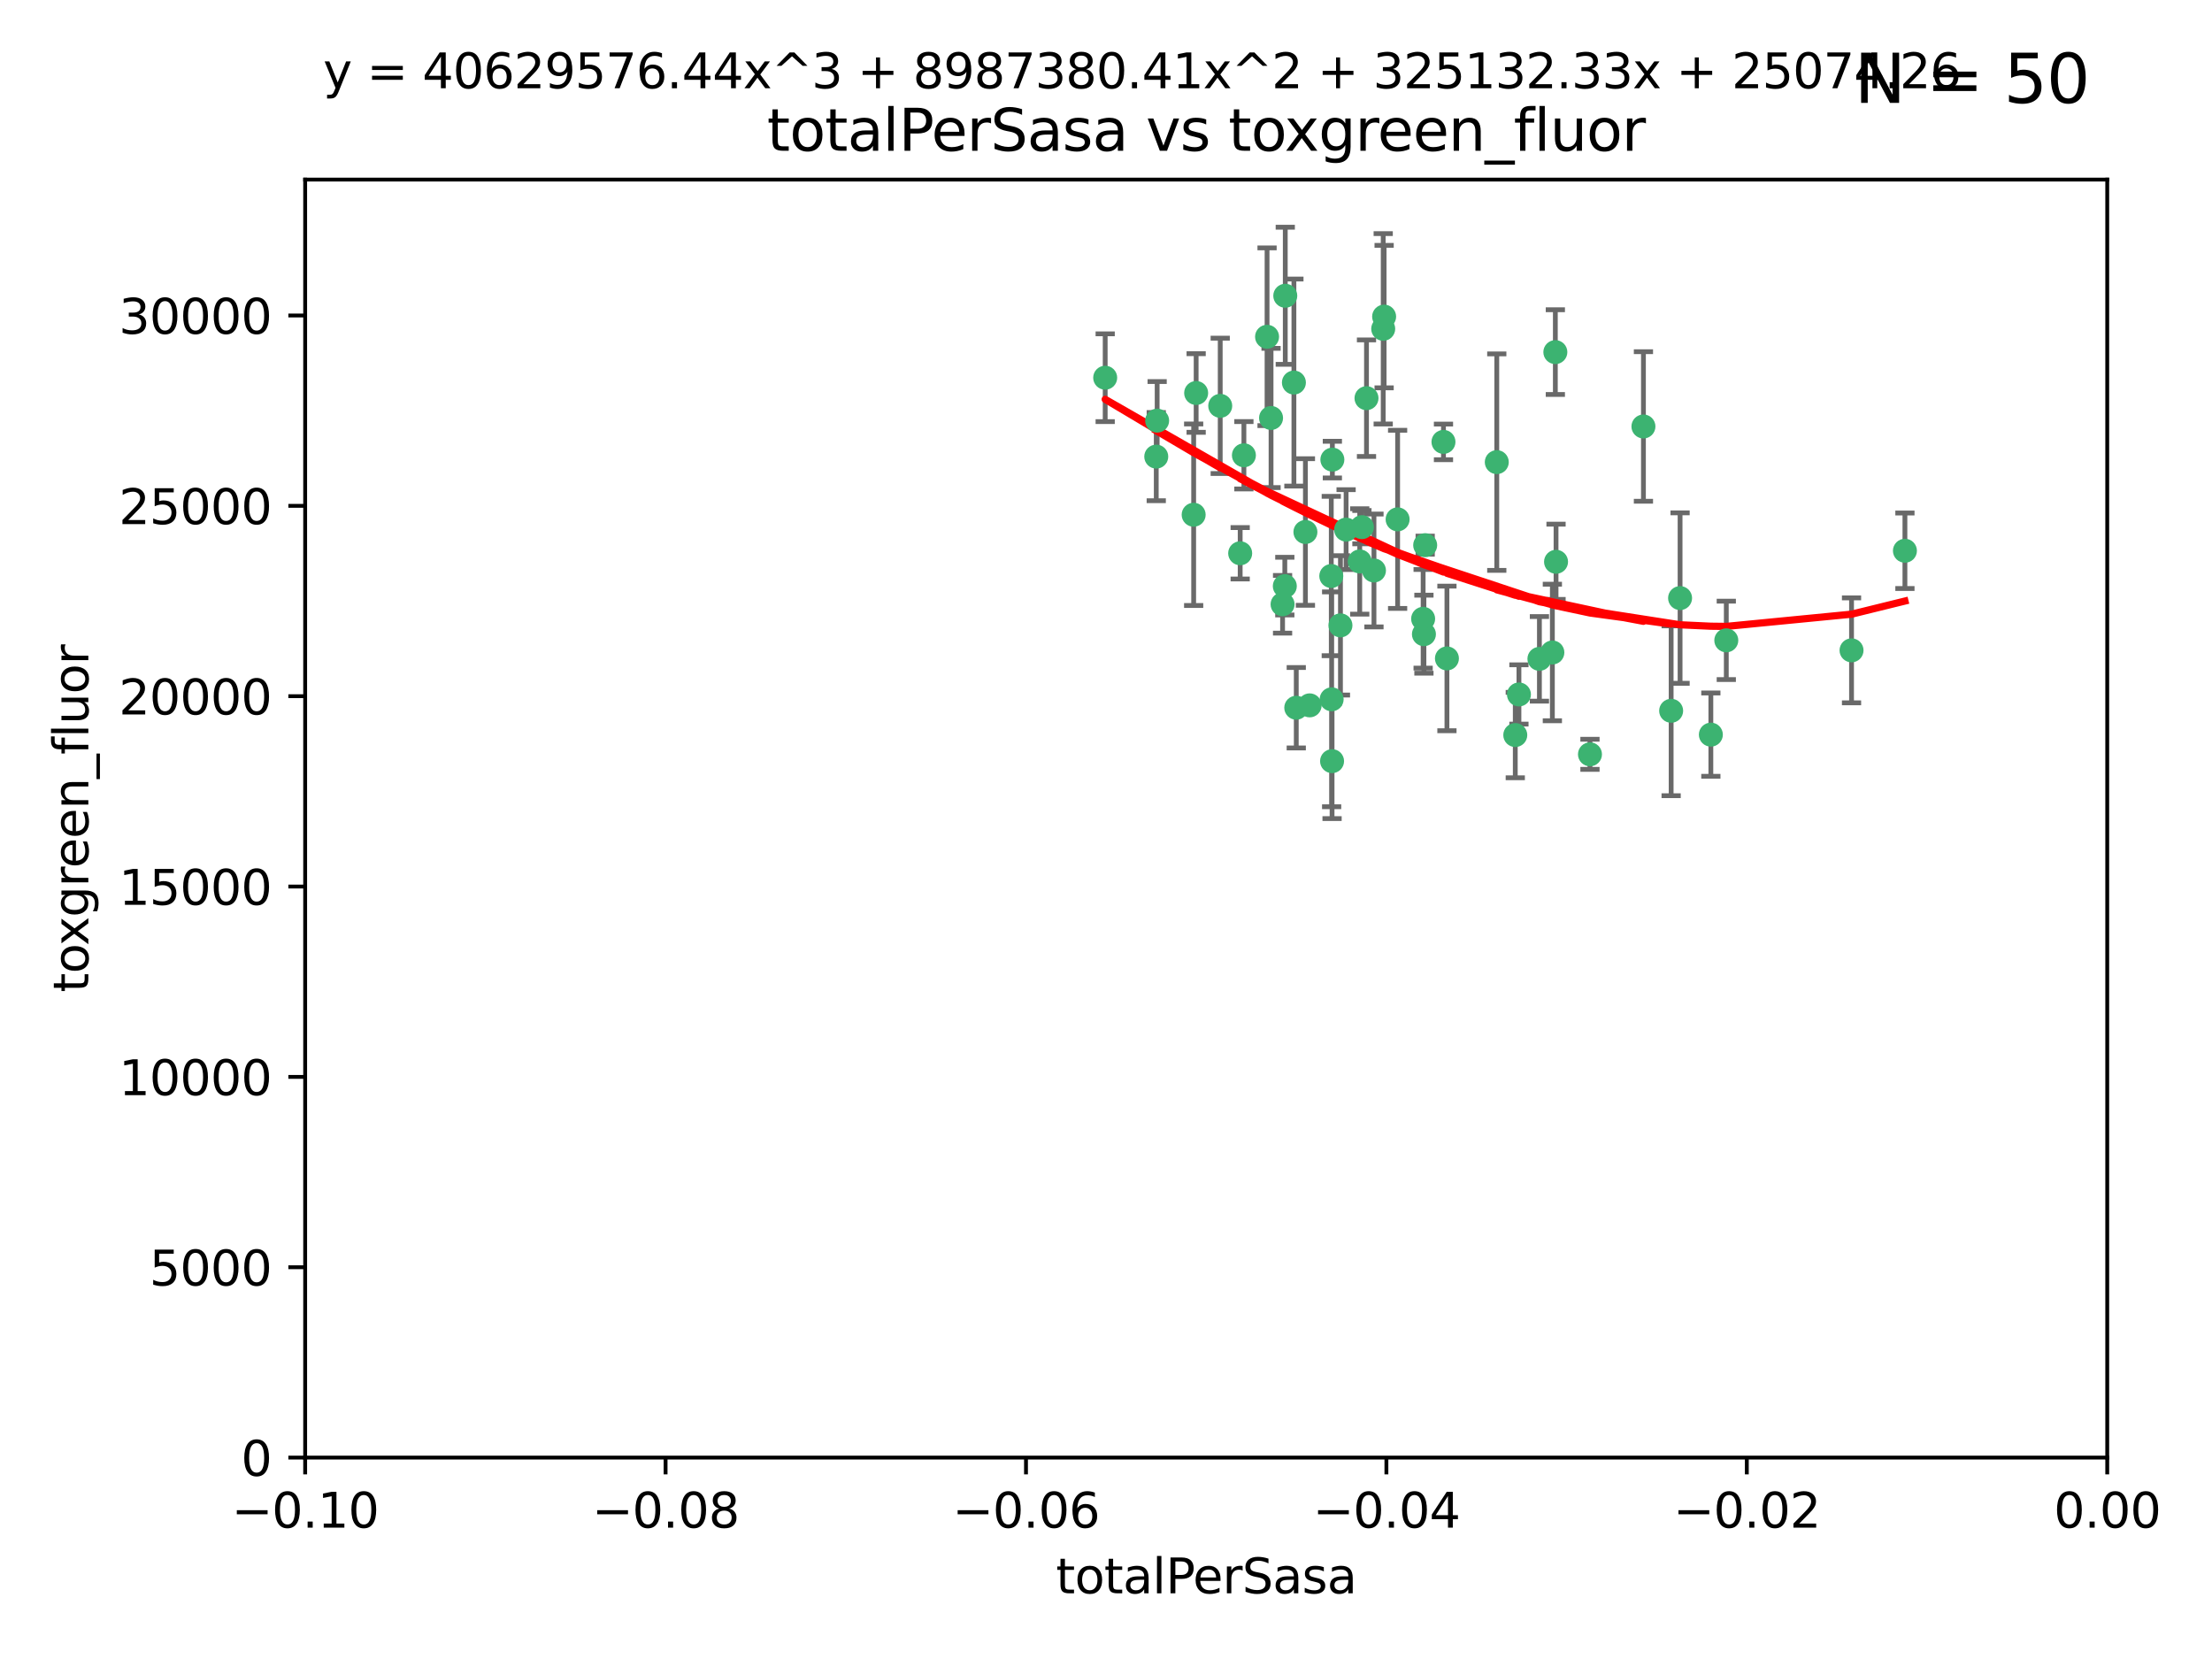 <?xml version="1.0" encoding="utf-8" standalone="no"?>
<!DOCTYPE svg PUBLIC "-//W3C//DTD SVG 1.1//EN"
  "http://www.w3.org/Graphics/SVG/1.1/DTD/svg11.dtd">
<svg xmlns:xlink="http://www.w3.org/1999/xlink" width="460.8pt" height="345.6pt" viewBox="0 0 460.8 345.6" xmlns="http://www.w3.org/2000/svg" version="1.1">
 <defs>
  <style type="text/css">*{stroke-linejoin: round; stroke-linecap: butt}</style>
 </defs>
 <g id="figure_1">
  <g id="patch_1">
   <path d="M 0 345.6 
L 460.8 345.6 
L 460.8 0 
L 0 0 
z
" style="fill: #ffffff"/>
  </g>
  <g id="axes_1">
   <g id="patch_2">
    <path d="M 63.571 303.64 
L 438.975 303.64 
L 438.975 37.411 
L 63.571 37.411 
z
" style="fill: #ffffff"/>
   </g>
   <g id="PathCollection_1">
    <defs>
     <path id="mf3c7cf126f" d="M 0 1.118 
C 0.297 1.118 0.581 1 0.791 0.791 
C 1 0.581 1.118 0.297 1.118 0 
C 1.118 -0.297 1 -0.581 0.791 -0.791 
C 0.581 -1 0.297 -1.118 0 -1.118 
C -0.297 -1.118 -0.581 -1 -0.791 -0.791 
C -1 -0.581 -1.118 -0.297 -1.118 0 
C -1.118 0.297 -1 0.581 -0.791 0.791 
C -0.581 1 -0.297 1.118 0 1.118 
z
" style="stroke: #3cb371"/>
    </defs>
    <g clip-path="url(#p88f173108d)">
     <use xlink:href="#mf3c7cf126f" x="240.869" y="95.12" style="fill: #3cb371; stroke: #3cb371"/>
     <use xlink:href="#mf3c7cf126f" x="248.661" y="107.23" style="fill: #3cb371; stroke: #3cb371"/>
     <use xlink:href="#mf3c7cf126f" x="241.055" y="87.626" style="fill: #3cb371; stroke: #3cb371"/>
     <use xlink:href="#mf3c7cf126f" x="254.195" y="84.546" style="fill: #3cb371; stroke: #3cb371"/>
     <use xlink:href="#mf3c7cf126f" x="230.231" y="78.686" style="fill: #3cb371; stroke: #3cb371"/>
     <use xlink:href="#mf3c7cf126f" x="267.746" y="61.614" style="fill: #3cb371; stroke: #3cb371"/>
     <use xlink:href="#mf3c7cf126f" x="277.33" y="119.997" style="fill: #3cb371; stroke: #3cb371"/>
     <use xlink:href="#mf3c7cf126f" x="283.714" y="109.814" style="fill: #3cb371; stroke: #3cb371"/>
     <use xlink:href="#mf3c7cf126f" x="279.241" y="130.275" style="fill: #3cb371; stroke: #3cb371"/>
     <use xlink:href="#mf3c7cf126f" x="263.952" y="70.152" style="fill: #3cb371; stroke: #3cb371"/>
     <use xlink:href="#mf3c7cf126f" x="296.465" y="128.909" style="fill: #3cb371; stroke: #3cb371"/>
     <use xlink:href="#mf3c7cf126f" x="277.405" y="145.68" style="fill: #3cb371; stroke: #3cb371"/>
     <use xlink:href="#mf3c7cf126f" x="283.258" y="116.959" style="fill: #3cb371; stroke: #3cb371"/>
     <use xlink:href="#mf3c7cf126f" x="269.545" y="79.693" style="fill: #3cb371; stroke: #3cb371"/>
     <use xlink:href="#mf3c7cf126f" x="272.826" y="146.939" style="fill: #3cb371; stroke: #3cb371"/>
     <use xlink:href="#mf3c7cf126f" x="291.149" y="108.191" style="fill: #3cb371; stroke: #3cb371"/>
     <use xlink:href="#mf3c7cf126f" x="300.702" y="92.054" style="fill: #3cb371; stroke: #3cb371"/>
     <use xlink:href="#mf3c7cf126f" x="280.418" y="110.328" style="fill: #3cb371; stroke: #3cb371"/>
     <use xlink:href="#mf3c7cf126f" x="288.148" y="68.498" style="fill: #3cb371; stroke: #3cb371"/>
     <use xlink:href="#mf3c7cf126f" x="258.351" y="115.259" style="fill: #3cb371; stroke: #3cb371"/>
     <use xlink:href="#mf3c7cf126f" x="296.891" y="113.569" style="fill: #3cb371; stroke: #3cb371"/>
     <use xlink:href="#mf3c7cf126f" x="267.184" y="125.886" style="fill: #3cb371; stroke: #3cb371"/>
     <use xlink:href="#mf3c7cf126f" x="270.035" y="147.433" style="fill: #3cb371; stroke: #3cb371"/>
     <use xlink:href="#mf3c7cf126f" x="259.128" y="94.844" style="fill: #3cb371; stroke: #3cb371"/>
     <use xlink:href="#mf3c7cf126f" x="277.556" y="95.747" style="fill: #3cb371; stroke: #3cb371"/>
     <use xlink:href="#mf3c7cf126f" x="264.783" y="87.071" style="fill: #3cb371; stroke: #3cb371"/>
     <use xlink:href="#mf3c7cf126f" x="249.18" y="81.868" style="fill: #3cb371; stroke: #3cb371"/>
     <use xlink:href="#mf3c7cf126f" x="277.493" y="158.563" style="fill: #3cb371; stroke: #3cb371"/>
     <use xlink:href="#mf3c7cf126f" x="271.942" y="110.825" style="fill: #3cb371; stroke: #3cb371"/>
     <use xlink:href="#mf3c7cf126f" x="267.65" y="122.1" style="fill: #3cb371; stroke: #3cb371"/>
     <use xlink:href="#mf3c7cf126f" x="296.63" y="132.112" style="fill: #3cb371; stroke: #3cb371"/>
     <use xlink:href="#mf3c7cf126f" x="315.66" y="153.125" style="fill: #3cb371; stroke: #3cb371"/>
     <use xlink:href="#mf3c7cf126f" x="301.422" y="137.163" style="fill: #3cb371; stroke: #3cb371"/>
     <use xlink:href="#mf3c7cf126f" x="324.151" y="117.03" style="fill: #3cb371; stroke: #3cb371"/>
     <use xlink:href="#mf3c7cf126f" x="288.338" y="65.954" style="fill: #3cb371; stroke: #3cb371"/>
     <use xlink:href="#mf3c7cf126f" x="284.666" y="82.947" style="fill: #3cb371; stroke: #3cb371"/>
     <use xlink:href="#mf3c7cf126f" x="316.423" y="144.666" style="fill: #3cb371; stroke: #3cb371"/>
     <use xlink:href="#mf3c7cf126f" x="286.223" y="118.841" style="fill: #3cb371; stroke: #3cb371"/>
     <use xlink:href="#mf3c7cf126f" x="320.689" y="137.252" style="fill: #3cb371; stroke: #3cb371"/>
     <use xlink:href="#mf3c7cf126f" x="342.358" y="88.842" style="fill: #3cb371; stroke: #3cb371"/>
     <use xlink:href="#mf3c7cf126f" x="311.807" y="96.269" style="fill: #3cb371; stroke: #3cb371"/>
     <use xlink:href="#mf3c7cf126f" x="324.007" y="73.353" style="fill: #3cb371; stroke: #3cb371"/>
     <use xlink:href="#mf3c7cf126f" x="331.219" y="157.137" style="fill: #3cb371; stroke: #3cb371"/>
     <use xlink:href="#mf3c7cf126f" x="348.13" y="148.071" style="fill: #3cb371; stroke: #3cb371"/>
     <use xlink:href="#mf3c7cf126f" x="323.386" y="135.924" style="fill: #3cb371; stroke: #3cb371"/>
     <use xlink:href="#mf3c7cf126f" x="349.991" y="124.593" style="fill: #3cb371; stroke: #3cb371"/>
     <use xlink:href="#mf3c7cf126f" x="356.402" y="153.038" style="fill: #3cb371; stroke: #3cb371"/>
     <use xlink:href="#mf3c7cf126f" x="359.619" y="133.397" style="fill: #3cb371; stroke: #3cb371"/>
     <use xlink:href="#mf3c7cf126f" x="385.708" y="135.479" style="fill: #3cb371; stroke: #3cb371"/>
     <use xlink:href="#mf3c7cf126f" x="396.83" y="114.733" style="fill: #3cb371; stroke: #3cb371"/>
    </g>
   </g>
   <g id="matplotlib.axis_1">
    <g id="xtick_1">
     <g id="line2d_1">
      <defs>
       <path id="md62a13b098" d="M 0 0 
L 0 3.5 
" style="stroke: #000000; stroke-width: 0.8"/>
      </defs>
      <g>
       <use xlink:href="#md62a13b098" x="63.571" y="303.64" style="stroke: #000000; stroke-width: 0.8"/>
      </g>
     </g>
     <g id="text_1">
      <!-- −0.10 -->
      <g transform="translate(48.249 318.238)scale(0.1 -0.1)">
       <defs>
        <path id="DejaVuSans-2212" d="M 678 2272 
L 4684 2272 
L 4684 1741 
L 678 1741 
L 678 2272 
z
" transform="scale(0.016)"/>
        <path id="DejaVuSans-30" d="M 2034 4250 
Q 1547 4250 1301 3770 
Q 1056 3291 1056 2328 
Q 1056 1369 1301 889 
Q 1547 409 2034 409 
Q 2525 409 2770 889 
Q 3016 1369 3016 2328 
Q 3016 3291 2770 3770 
Q 2525 4250 2034 4250 
z
M 2034 4750 
Q 2819 4750 3233 4129 
Q 3647 3509 3647 2328 
Q 3647 1150 3233 529 
Q 2819 -91 2034 -91 
Q 1250 -91 836 529 
Q 422 1150 422 2328 
Q 422 3509 836 4129 
Q 1250 4750 2034 4750 
z
" transform="scale(0.016)"/>
        <path id="DejaVuSans-2e" d="M 684 794 
L 1344 794 
L 1344 0 
L 684 0 
L 684 794 
z
" transform="scale(0.016)"/>
        <path id="DejaVuSans-31" d="M 794 531 
L 1825 531 
L 1825 4091 
L 703 3866 
L 703 4441 
L 1819 4666 
L 2450 4666 
L 2450 531 
L 3481 531 
L 3481 0 
L 794 0 
L 794 531 
z
" transform="scale(0.016)"/>
       </defs>
       <use xlink:href="#DejaVuSans-2212"/>
       <use xlink:href="#DejaVuSans-30" x="83.789"/>
       <use xlink:href="#DejaVuSans-2e" x="147.412"/>
       <use xlink:href="#DejaVuSans-31" x="179.199"/>
       <use xlink:href="#DejaVuSans-30" x="242.822"/>
      </g>
     </g>
    </g>
    <g id="xtick_2">
     <g id="line2d_2">
      <g>
       <use xlink:href="#md62a13b098" x="138.652" y="303.64" style="stroke: #000000; stroke-width: 0.8"/>
      </g>
     </g>
     <g id="text_2">
      <!-- −0.08 -->
      <g transform="translate(123.329 318.238)scale(0.1 -0.1)">
       <defs>
        <path id="DejaVuSans-38" d="M 2034 2216 
Q 1584 2216 1326 1975 
Q 1069 1734 1069 1313 
Q 1069 891 1326 650 
Q 1584 409 2034 409 
Q 2484 409 2743 651 
Q 3003 894 3003 1313 
Q 3003 1734 2745 1975 
Q 2488 2216 2034 2216 
z
M 1403 2484 
Q 997 2584 770 2862 
Q 544 3141 544 3541 
Q 544 4100 942 4425 
Q 1341 4750 2034 4750 
Q 2731 4750 3128 4425 
Q 3525 4100 3525 3541 
Q 3525 3141 3298 2862 
Q 3072 2584 2669 2484 
Q 3125 2378 3379 2068 
Q 3634 1759 3634 1313 
Q 3634 634 3220 271 
Q 2806 -91 2034 -91 
Q 1263 -91 848 271 
Q 434 634 434 1313 
Q 434 1759 690 2068 
Q 947 2378 1403 2484 
z
M 1172 3481 
Q 1172 3119 1398 2916 
Q 1625 2713 2034 2713 
Q 2441 2713 2670 2916 
Q 2900 3119 2900 3481 
Q 2900 3844 2670 4047 
Q 2441 4250 2034 4250 
Q 1625 4250 1398 4047 
Q 1172 3844 1172 3481 
z
" transform="scale(0.016)"/>
       </defs>
       <use xlink:href="#DejaVuSans-2212"/>
       <use xlink:href="#DejaVuSans-30" x="83.789"/>
       <use xlink:href="#DejaVuSans-2e" x="147.412"/>
       <use xlink:href="#DejaVuSans-30" x="179.199"/>
       <use xlink:href="#DejaVuSans-38" x="242.822"/>
      </g>
     </g>
    </g>
    <g id="xtick_3">
     <g id="line2d_3">
      <g>
       <use xlink:href="#md62a13b098" x="213.733" y="303.64" style="stroke: #000000; stroke-width: 0.8"/>
      </g>
     </g>
     <g id="text_3">
      <!-- −0.06 -->
      <g transform="translate(198.41 318.238)scale(0.1 -0.1)">
       <defs>
        <path id="DejaVuSans-36" d="M 2113 2584 
Q 1688 2584 1439 2293 
Q 1191 2003 1191 1497 
Q 1191 994 1439 701 
Q 1688 409 2113 409 
Q 2538 409 2786 701 
Q 3034 994 3034 1497 
Q 3034 2003 2786 2293 
Q 2538 2584 2113 2584 
z
M 3366 4563 
L 3366 3988 
Q 3128 4100 2886 4159 
Q 2644 4219 2406 4219 
Q 1781 4219 1451 3797 
Q 1122 3375 1075 2522 
Q 1259 2794 1537 2939 
Q 1816 3084 2150 3084 
Q 2853 3084 3261 2657 
Q 3669 2231 3669 1497 
Q 3669 778 3244 343 
Q 2819 -91 2113 -91 
Q 1303 -91 875 529 
Q 447 1150 447 2328 
Q 447 3434 972 4092 
Q 1497 4750 2381 4750 
Q 2619 4750 2861 4703 
Q 3103 4656 3366 4563 
z
" transform="scale(0.016)"/>
       </defs>
       <use xlink:href="#DejaVuSans-2212"/>
       <use xlink:href="#DejaVuSans-30" x="83.789"/>
       <use xlink:href="#DejaVuSans-2e" x="147.412"/>
       <use xlink:href="#DejaVuSans-30" x="179.199"/>
       <use xlink:href="#DejaVuSans-36" x="242.822"/>
      </g>
     </g>
    </g>
    <g id="xtick_4">
     <g id="line2d_4">
      <g>
       <use xlink:href="#md62a13b098" x="288.813" y="303.64" style="stroke: #000000; stroke-width: 0.8"/>
      </g>
     </g>
     <g id="text_4">
      <!-- −0.04 -->
      <g transform="translate(273.491 318.238)scale(0.1 -0.1)">
       <defs>
        <path id="DejaVuSans-34" d="M 2419 4116 
L 825 1625 
L 2419 1625 
L 2419 4116 
z
M 2253 4666 
L 3047 4666 
L 3047 1625 
L 3713 1625 
L 3713 1100 
L 3047 1100 
L 3047 0 
L 2419 0 
L 2419 1100 
L 313 1100 
L 313 1709 
L 2253 4666 
z
" transform="scale(0.016)"/>
       </defs>
       <use xlink:href="#DejaVuSans-2212"/>
       <use xlink:href="#DejaVuSans-30" x="83.789"/>
       <use xlink:href="#DejaVuSans-2e" x="147.412"/>
       <use xlink:href="#DejaVuSans-30" x="179.199"/>
       <use xlink:href="#DejaVuSans-34" x="242.822"/>
      </g>
     </g>
    </g>
    <g id="xtick_5">
     <g id="line2d_5">
      <g>
       <use xlink:href="#md62a13b098" x="363.894" y="303.64" style="stroke: #000000; stroke-width: 0.8"/>
      </g>
     </g>
     <g id="text_5">
      <!-- −0.02 -->
      <g transform="translate(348.572 318.238)scale(0.1 -0.1)">
       <defs>
        <path id="DejaVuSans-32" d="M 1228 531 
L 3431 531 
L 3431 0 
L 469 0 
L 469 531 
Q 828 903 1448 1529 
Q 2069 2156 2228 2338 
Q 2531 2678 2651 2914 
Q 2772 3150 2772 3378 
Q 2772 3750 2511 3984 
Q 2250 4219 1831 4219 
Q 1534 4219 1204 4116 
Q 875 4013 500 3803 
L 500 4441 
Q 881 4594 1212 4672 
Q 1544 4750 1819 4750 
Q 2544 4750 2975 4387 
Q 3406 4025 3406 3419 
Q 3406 3131 3298 2873 
Q 3191 2616 2906 2266 
Q 2828 2175 2409 1742 
Q 1991 1309 1228 531 
z
" transform="scale(0.016)"/>
       </defs>
       <use xlink:href="#DejaVuSans-2212"/>
       <use xlink:href="#DejaVuSans-30" x="83.789"/>
       <use xlink:href="#DejaVuSans-2e" x="147.412"/>
       <use xlink:href="#DejaVuSans-30" x="179.199"/>
       <use xlink:href="#DejaVuSans-32" x="242.822"/>
      </g>
     </g>
    </g>
    <g id="xtick_6">
     <g id="line2d_6">
      <g>
       <use xlink:href="#md62a13b098" x="438.975" y="303.64" style="stroke: #000000; stroke-width: 0.8"/>
      </g>
     </g>
     <g id="text_6">
      <!-- 0.00 -->
      <g transform="translate(427.842 318.238)scale(0.1 -0.1)">
       <use xlink:href="#DejaVuSans-30"/>
       <use xlink:href="#DejaVuSans-2e" x="63.623"/>
       <use xlink:href="#DejaVuSans-30" x="95.41"/>
       <use xlink:href="#DejaVuSans-30" x="159.033"/>
      </g>
     </g>
    </g>
    <g id="text_7">
     <!-- totalPerSasa -->
     <g transform="translate(219.968 331.917)scale(0.1 -0.1)">
      <defs>
       <path id="DejaVuSans-74" d="M 1172 4494 
L 1172 3500 
L 2356 3500 
L 2356 3053 
L 1172 3053 
L 1172 1153 
Q 1172 725 1289 603 
Q 1406 481 1766 481 
L 2356 481 
L 2356 0 
L 1766 0 
Q 1100 0 847 248 
Q 594 497 594 1153 
L 594 3053 
L 172 3053 
L 172 3500 
L 594 3500 
L 594 4494 
L 1172 4494 
z
" transform="scale(0.016)"/>
       <path id="DejaVuSans-6f" d="M 1959 3097 
Q 1497 3097 1228 2736 
Q 959 2375 959 1747 
Q 959 1119 1226 758 
Q 1494 397 1959 397 
Q 2419 397 2687 759 
Q 2956 1122 2956 1747 
Q 2956 2369 2687 2733 
Q 2419 3097 1959 3097 
z
M 1959 3584 
Q 2709 3584 3137 3096 
Q 3566 2609 3566 1747 
Q 3566 888 3137 398 
Q 2709 -91 1959 -91 
Q 1206 -91 779 398 
Q 353 888 353 1747 
Q 353 2609 779 3096 
Q 1206 3584 1959 3584 
z
" transform="scale(0.016)"/>
       <path id="DejaVuSans-61" d="M 2194 1759 
Q 1497 1759 1228 1600 
Q 959 1441 959 1056 
Q 959 750 1161 570 
Q 1363 391 1709 391 
Q 2188 391 2477 730 
Q 2766 1069 2766 1631 
L 2766 1759 
L 2194 1759 
z
M 3341 1997 
L 3341 0 
L 2766 0 
L 2766 531 
Q 2569 213 2275 61 
Q 1981 -91 1556 -91 
Q 1019 -91 701 211 
Q 384 513 384 1019 
Q 384 1609 779 1909 
Q 1175 2209 1959 2209 
L 2766 2209 
L 2766 2266 
Q 2766 2663 2505 2880 
Q 2244 3097 1772 3097 
Q 1472 3097 1187 3025 
Q 903 2953 641 2809 
L 641 3341 
Q 956 3463 1253 3523 
Q 1550 3584 1831 3584 
Q 2591 3584 2966 3190 
Q 3341 2797 3341 1997 
z
" transform="scale(0.016)"/>
       <path id="DejaVuSans-6c" d="M 603 4863 
L 1178 4863 
L 1178 0 
L 603 0 
L 603 4863 
z
" transform="scale(0.016)"/>
       <path id="DejaVuSans-50" d="M 1259 4147 
L 1259 2394 
L 2053 2394 
Q 2494 2394 2734 2622 
Q 2975 2850 2975 3272 
Q 2975 3691 2734 3919 
Q 2494 4147 2053 4147 
L 1259 4147 
z
M 628 4666 
L 2053 4666 
Q 2838 4666 3239 4311 
Q 3641 3956 3641 3272 
Q 3641 2581 3239 2228 
Q 2838 1875 2053 1875 
L 1259 1875 
L 1259 0 
L 628 0 
L 628 4666 
z
" transform="scale(0.016)"/>
       <path id="DejaVuSans-65" d="M 3597 1894 
L 3597 1613 
L 953 1613 
Q 991 1019 1311 708 
Q 1631 397 2203 397 
Q 2534 397 2845 478 
Q 3156 559 3463 722 
L 3463 178 
Q 3153 47 2828 -22 
Q 2503 -91 2169 -91 
Q 1331 -91 842 396 
Q 353 884 353 1716 
Q 353 2575 817 3079 
Q 1281 3584 2069 3584 
Q 2775 3584 3186 3129 
Q 3597 2675 3597 1894 
z
M 3022 2063 
Q 3016 2534 2758 2815 
Q 2500 3097 2075 3097 
Q 1594 3097 1305 2825 
Q 1016 2553 972 2059 
L 3022 2063 
z
" transform="scale(0.016)"/>
       <path id="DejaVuSans-72" d="M 2631 2963 
Q 2534 3019 2420 3045 
Q 2306 3072 2169 3072 
Q 1681 3072 1420 2755 
Q 1159 2438 1159 1844 
L 1159 0 
L 581 0 
L 581 3500 
L 1159 3500 
L 1159 2956 
Q 1341 3275 1631 3429 
Q 1922 3584 2338 3584 
Q 2397 3584 2469 3576 
Q 2541 3569 2628 3553 
L 2631 2963 
z
" transform="scale(0.016)"/>
       <path id="DejaVuSans-53" d="M 3425 4513 
L 3425 3897 
Q 3066 4069 2747 4153 
Q 2428 4238 2131 4238 
Q 1616 4238 1336 4038 
Q 1056 3838 1056 3469 
Q 1056 3159 1242 3001 
Q 1428 2844 1947 2747 
L 2328 2669 
Q 3034 2534 3370 2195 
Q 3706 1856 3706 1288 
Q 3706 609 3251 259 
Q 2797 -91 1919 -91 
Q 1588 -91 1214 -16 
Q 841 59 441 206 
L 441 856 
Q 825 641 1194 531 
Q 1563 422 1919 422 
Q 2459 422 2753 634 
Q 3047 847 3047 1241 
Q 3047 1584 2836 1778 
Q 2625 1972 2144 2069 
L 1759 2144 
Q 1053 2284 737 2584 
Q 422 2884 422 3419 
Q 422 4038 858 4394 
Q 1294 4750 2059 4750 
Q 2388 4750 2728 4690 
Q 3069 4631 3425 4513 
z
" transform="scale(0.016)"/>
       <path id="DejaVuSans-73" d="M 2834 3397 
L 2834 2853 
Q 2591 2978 2328 3040 
Q 2066 3103 1784 3103 
Q 1356 3103 1142 2972 
Q 928 2841 928 2578 
Q 928 2378 1081 2264 
Q 1234 2150 1697 2047 
L 1894 2003 
Q 2506 1872 2764 1633 
Q 3022 1394 3022 966 
Q 3022 478 2636 193 
Q 2250 -91 1575 -91 
Q 1294 -91 989 -36 
Q 684 19 347 128 
L 347 722 
Q 666 556 975 473 
Q 1284 391 1588 391 
Q 1994 391 2212 530 
Q 2431 669 2431 922 
Q 2431 1156 2273 1281 
Q 2116 1406 1581 1522 
L 1381 1569 
Q 847 1681 609 1914 
Q 372 2147 372 2553 
Q 372 3047 722 3315 
Q 1072 3584 1716 3584 
Q 2034 3584 2315 3537 
Q 2597 3491 2834 3397 
z
" transform="scale(0.016)"/>
      </defs>
      <use xlink:href="#DejaVuSans-74"/>
      <use xlink:href="#DejaVuSans-6f" x="39.209"/>
      <use xlink:href="#DejaVuSans-74" x="100.391"/>
      <use xlink:href="#DejaVuSans-61" x="139.6"/>
      <use xlink:href="#DejaVuSans-6c" x="200.879"/>
      <use xlink:href="#DejaVuSans-50" x="228.662"/>
      <use xlink:href="#DejaVuSans-65" x="285.34"/>
      <use xlink:href="#DejaVuSans-72" x="346.863"/>
      <use xlink:href="#DejaVuSans-53" x="387.977"/>
      <use xlink:href="#DejaVuSans-61" x="451.453"/>
      <use xlink:href="#DejaVuSans-73" x="512.732"/>
      <use xlink:href="#DejaVuSans-61" x="564.832"/>
     </g>
    </g>
   </g>
   <g id="matplotlib.axis_2">
    <g id="ytick_1">
     <g id="line2d_7">
      <defs>
       <path id="m193a8f0978" d="M 0 0 
L -3.5 0 
" style="stroke: #000000; stroke-width: 0.8"/>
      </defs>
      <g>
       <use xlink:href="#m193a8f0978" x="63.571" y="303.64" style="stroke: #000000; stroke-width: 0.8"/>
      </g>
     </g>
     <g id="text_8">
      <!-- 0 -->
      <g transform="translate(50.209 307.439)scale(0.1 -0.1)">
       <use xlink:href="#DejaVuSans-30"/>
      </g>
     </g>
    </g>
    <g id="ytick_2">
     <g id="line2d_8">
      <g>
       <use xlink:href="#m193a8f0978" x="63.571" y="263.988" style="stroke: #000000; stroke-width: 0.8"/>
      </g>
     </g>
     <g id="text_9">
      <!-- 5000 -->
      <g transform="translate(31.121 267.787)scale(0.1 -0.1)">
       <defs>
        <path id="DejaVuSans-35" d="M 691 4666 
L 3169 4666 
L 3169 4134 
L 1269 4134 
L 1269 2991 
Q 1406 3038 1543 3061 
Q 1681 3084 1819 3084 
Q 2600 3084 3056 2656 
Q 3513 2228 3513 1497 
Q 3513 744 3044 326 
Q 2575 -91 1722 -91 
Q 1428 -91 1123 -41 
Q 819 9 494 109 
L 494 744 
Q 775 591 1075 516 
Q 1375 441 1709 441 
Q 2250 441 2565 725 
Q 2881 1009 2881 1497 
Q 2881 1984 2565 2268 
Q 2250 2553 1709 2553 
Q 1456 2553 1204 2497 
Q 953 2441 691 2322 
L 691 4666 
z
" transform="scale(0.016)"/>
       </defs>
       <use xlink:href="#DejaVuSans-35"/>
       <use xlink:href="#DejaVuSans-30" x="63.623"/>
       <use xlink:href="#DejaVuSans-30" x="127.246"/>
       <use xlink:href="#DejaVuSans-30" x="190.869"/>
      </g>
     </g>
    </g>
    <g id="ytick_3">
     <g id="line2d_9">
      <g>
       <use xlink:href="#m193a8f0978" x="63.571" y="224.336" style="stroke: #000000; stroke-width: 0.8"/>
      </g>
     </g>
     <g id="text_10">
      <!-- 10000 -->
      <g transform="translate(24.759 228.135)scale(0.1 -0.1)">
       <use xlink:href="#DejaVuSans-31"/>
       <use xlink:href="#DejaVuSans-30" x="63.623"/>
       <use xlink:href="#DejaVuSans-30" x="127.246"/>
       <use xlink:href="#DejaVuSans-30" x="190.869"/>
       <use xlink:href="#DejaVuSans-30" x="254.492"/>
      </g>
     </g>
    </g>
    <g id="ytick_4">
     <g id="line2d_10">
      <g>
       <use xlink:href="#m193a8f0978" x="63.571" y="184.684" style="stroke: #000000; stroke-width: 0.8"/>
      </g>
     </g>
     <g id="text_11">
      <!-- 15000 -->
      <g transform="translate(24.759 188.483)scale(0.1 -0.1)">
       <use xlink:href="#DejaVuSans-31"/>
       <use xlink:href="#DejaVuSans-35" x="63.623"/>
       <use xlink:href="#DejaVuSans-30" x="127.246"/>
       <use xlink:href="#DejaVuSans-30" x="190.869"/>
       <use xlink:href="#DejaVuSans-30" x="254.492"/>
      </g>
     </g>
    </g>
    <g id="ytick_5">
     <g id="line2d_11">
      <g>
       <use xlink:href="#m193a8f0978" x="63.571" y="145.031" style="stroke: #000000; stroke-width: 0.8"/>
      </g>
     </g>
     <g id="text_12">
      <!-- 20000 -->
      <g transform="translate(24.759 148.831)scale(0.1 -0.1)">
       <use xlink:href="#DejaVuSans-32"/>
       <use xlink:href="#DejaVuSans-30" x="63.623"/>
       <use xlink:href="#DejaVuSans-30" x="127.246"/>
       <use xlink:href="#DejaVuSans-30" x="190.869"/>
       <use xlink:href="#DejaVuSans-30" x="254.492"/>
      </g>
     </g>
    </g>
    <g id="ytick_6">
     <g id="line2d_12">
      <g>
       <use xlink:href="#m193a8f0978" x="63.571" y="105.379" style="stroke: #000000; stroke-width: 0.8"/>
      </g>
     </g>
     <g id="text_13">
      <!-- 25000 -->
      <g transform="translate(24.759 109.178)scale(0.1 -0.1)">
       <use xlink:href="#DejaVuSans-32"/>
       <use xlink:href="#DejaVuSans-35" x="63.623"/>
       <use xlink:href="#DejaVuSans-30" x="127.246"/>
       <use xlink:href="#DejaVuSans-30" x="190.869"/>
       <use xlink:href="#DejaVuSans-30" x="254.492"/>
      </g>
     </g>
    </g>
    <g id="ytick_7">
     <g id="line2d_13">
      <g>
       <use xlink:href="#m193a8f0978" x="63.571" y="65.727" style="stroke: #000000; stroke-width: 0.8"/>
      </g>
     </g>
     <g id="text_14">
      <!-- 30000 -->
      <g transform="translate(24.759 69.526)scale(0.1 -0.1)">
       <defs>
        <path id="DejaVuSans-33" d="M 2597 2516 
Q 3050 2419 3304 2112 
Q 3559 1806 3559 1356 
Q 3559 666 3084 287 
Q 2609 -91 1734 -91 
Q 1441 -91 1130 -33 
Q 819 25 488 141 
L 488 750 
Q 750 597 1062 519 
Q 1375 441 1716 441 
Q 2309 441 2620 675 
Q 2931 909 2931 1356 
Q 2931 1769 2642 2001 
Q 2353 2234 1838 2234 
L 1294 2234 
L 1294 2753 
L 1863 2753 
Q 2328 2753 2575 2939 
Q 2822 3125 2822 3475 
Q 2822 3834 2567 4026 
Q 2313 4219 1838 4219 
Q 1578 4219 1281 4162 
Q 984 4106 628 3988 
L 628 4550 
Q 988 4650 1302 4700 
Q 1616 4750 1894 4750 
Q 2613 4750 3031 4423 
Q 3450 4097 3450 3541 
Q 3450 3153 3228 2886 
Q 3006 2619 2597 2516 
z
" transform="scale(0.016)"/>
       </defs>
       <use xlink:href="#DejaVuSans-33"/>
       <use xlink:href="#DejaVuSans-30" x="63.623"/>
       <use xlink:href="#DejaVuSans-30" x="127.246"/>
       <use xlink:href="#DejaVuSans-30" x="190.869"/>
       <use xlink:href="#DejaVuSans-30" x="254.492"/>
      </g>
     </g>
    </g>
    <g id="text_15">
     <!-- toxgreen_fluor -->
     <g transform="translate(18.401 206.72)rotate(-90)scale(0.1 -0.1)">
      <defs>
       <path id="DejaVuSans-78" d="M 3513 3500 
L 2247 1797 
L 3578 0 
L 2900 0 
L 1881 1375 
L 863 0 
L 184 0 
L 1544 1831 
L 300 3500 
L 978 3500 
L 1906 2253 
L 2834 3500 
L 3513 3500 
z
" transform="scale(0.016)"/>
       <path id="DejaVuSans-67" d="M 2906 1791 
Q 2906 2416 2648 2759 
Q 2391 3103 1925 3103 
Q 1463 3103 1205 2759 
Q 947 2416 947 1791 
Q 947 1169 1205 825 
Q 1463 481 1925 481 
Q 2391 481 2648 825 
Q 2906 1169 2906 1791 
z
M 3481 434 
Q 3481 -459 3084 -895 
Q 2688 -1331 1869 -1331 
Q 1566 -1331 1297 -1286 
Q 1028 -1241 775 -1147 
L 775 -588 
Q 1028 -725 1275 -790 
Q 1522 -856 1778 -856 
Q 2344 -856 2625 -561 
Q 2906 -266 2906 331 
L 2906 616 
Q 2728 306 2450 153 
Q 2172 0 1784 0 
Q 1141 0 747 490 
Q 353 981 353 1791 
Q 353 2603 747 3093 
Q 1141 3584 1784 3584 
Q 2172 3584 2450 3431 
Q 2728 3278 2906 2969 
L 2906 3500 
L 3481 3500 
L 3481 434 
z
" transform="scale(0.016)"/>
       <path id="DejaVuSans-6e" d="M 3513 2113 
L 3513 0 
L 2938 0 
L 2938 2094 
Q 2938 2591 2744 2837 
Q 2550 3084 2163 3084 
Q 1697 3084 1428 2787 
Q 1159 2491 1159 1978 
L 1159 0 
L 581 0 
L 581 3500 
L 1159 3500 
L 1159 2956 
Q 1366 3272 1645 3428 
Q 1925 3584 2291 3584 
Q 2894 3584 3203 3211 
Q 3513 2838 3513 2113 
z
" transform="scale(0.016)"/>
       <path id="DejaVuSans-5f" d="M 3263 -1063 
L 3263 -1509 
L -63 -1509 
L -63 -1063 
L 3263 -1063 
z
" transform="scale(0.016)"/>
       <path id="DejaVuSans-66" d="M 2375 4863 
L 2375 4384 
L 1825 4384 
Q 1516 4384 1395 4259 
Q 1275 4134 1275 3809 
L 1275 3500 
L 2222 3500 
L 2222 3053 
L 1275 3053 
L 1275 0 
L 697 0 
L 697 3053 
L 147 3053 
L 147 3500 
L 697 3500 
L 697 3744 
Q 697 4328 969 4595 
Q 1241 4863 1831 4863 
L 2375 4863 
z
" transform="scale(0.016)"/>
       <path id="DejaVuSans-75" d="M 544 1381 
L 544 3500 
L 1119 3500 
L 1119 1403 
Q 1119 906 1312 657 
Q 1506 409 1894 409 
Q 2359 409 2629 706 
Q 2900 1003 2900 1516 
L 2900 3500 
L 3475 3500 
L 3475 0 
L 2900 0 
L 2900 538 
Q 2691 219 2414 64 
Q 2138 -91 1772 -91 
Q 1169 -91 856 284 
Q 544 659 544 1381 
z
M 1991 3584 
L 1991 3584 
z
" transform="scale(0.016)"/>
      </defs>
      <use xlink:href="#DejaVuSans-74"/>
      <use xlink:href="#DejaVuSans-6f" x="39.209"/>
      <use xlink:href="#DejaVuSans-78" x="97.266"/>
      <use xlink:href="#DejaVuSans-67" x="156.445"/>
      <use xlink:href="#DejaVuSans-72" x="219.922"/>
      <use xlink:href="#DejaVuSans-65" x="258.785"/>
      <use xlink:href="#DejaVuSans-65" x="320.309"/>
      <use xlink:href="#DejaVuSans-6e" x="381.832"/>
      <use xlink:href="#DejaVuSans-5f" x="445.211"/>
      <use xlink:href="#DejaVuSans-66" x="495.211"/>
      <use xlink:href="#DejaVuSans-6c" x="530.416"/>
      <use xlink:href="#DejaVuSans-75" x="558.199"/>
      <use xlink:href="#DejaVuSans-6f" x="621.578"/>
      <use xlink:href="#DejaVuSans-72" x="682.76"/>
     </g>
    </g>
   </g>
   <g id="LineCollection_1">
    <path d="M 240.869 104.304 
L 240.869 85.936 
" clip-path="url(#p88f173108d)" style="fill: none; stroke: #696969"/>
    <path d="M 248.661 126.137 
L 248.661 88.323 
" clip-path="url(#p88f173108d)" style="fill: none; stroke: #696969"/>
    <path d="M 241.055 95.764 
L 241.055 79.489 
" clip-path="url(#p88f173108d)" style="fill: none; stroke: #696969"/>
    <path d="M 254.195 98.644 
L 254.195 70.448 
" clip-path="url(#p88f173108d)" style="fill: none; stroke: #696969"/>
    <path d="M 230.231 87.827 
L 230.231 69.545 
" clip-path="url(#p88f173108d)" style="fill: none; stroke: #696969"/>
    <path d="M 267.746 75.896 
L 267.746 47.331 
" clip-path="url(#p88f173108d)" style="fill: none; stroke: #696969"/>
    <path d="M 277.33 136.594 
L 277.33 103.4 
" clip-path="url(#p88f173108d)" style="fill: none; stroke: #696969"/>
    <path d="M 283.714 113.284 
L 283.714 106.343 
" clip-path="url(#p88f173108d)" style="fill: none; stroke: #696969"/>
    <path d="M 279.241 144.789 
L 279.241 115.76 
" clip-path="url(#p88f173108d)" style="fill: none; stroke: #696969"/>
    <path d="M 263.952 88.667 
L 263.952 51.638 
" clip-path="url(#p88f173108d)" style="fill: none; stroke: #696969"/>
    <path d="M 296.465 139.184 
L 296.465 118.634 
" clip-path="url(#p88f173108d)" style="fill: none; stroke: #696969"/>
    <path d="M 277.405 168.055 
L 277.405 123.306 
" clip-path="url(#p88f173108d)" style="fill: none; stroke: #696969"/>
    <path d="M 283.258 127.938 
L 283.258 105.98 
" clip-path="url(#p88f173108d)" style="fill: none; stroke: #696969"/>
    <path d="M 269.545 101.259 
L 269.545 58.126 
" clip-path="url(#p88f173108d)" style="fill: none; stroke: #696969"/>
    <path d="M 272.826 147.532 
L 272.826 146.345 
" clip-path="url(#p88f173108d)" style="fill: none; stroke: #696969"/>
    <path d="M 291.149 126.744 
L 291.149 89.638 
" clip-path="url(#p88f173108d)" style="fill: none; stroke: #696969"/>
    <path d="M 300.702 95.764 
L 300.702 88.343 
" clip-path="url(#p88f173108d)" style="fill: none; stroke: #696969"/>
    <path d="M 280.418 118.648 
L 280.418 102.009 
" clip-path="url(#p88f173108d)" style="fill: none; stroke: #696969"/>
    <path d="M 288.148 88.327 
L 288.148 48.67 
" clip-path="url(#p88f173108d)" style="fill: none; stroke: #696969"/>
    <path d="M 258.351 120.615 
L 258.351 109.904 
" clip-path="url(#p88f173108d)" style="fill: none; stroke: #696969"/>
    <path d="M 296.891 115.454 
L 296.891 111.684 
" clip-path="url(#p88f173108d)" style="fill: none; stroke: #696969"/>
    <path d="M 267.184 131.895 
L 267.184 119.876 
" clip-path="url(#p88f173108d)" style="fill: none; stroke: #696969"/>
    <path d="M 270.035 155.811 
L 270.035 139.055 
" clip-path="url(#p88f173108d)" style="fill: none; stroke: #696969"/>
    <path d="M 259.128 101.864 
L 259.128 87.824 
" clip-path="url(#p88f173108d)" style="fill: none; stroke: #696969"/>
    <path d="M 277.556 99.567 
L 277.556 91.927 
" clip-path="url(#p88f173108d)" style="fill: none; stroke: #696969"/>
    <path d="M 264.783 101.573 
L 264.783 72.568 
" clip-path="url(#p88f173108d)" style="fill: none; stroke: #696969"/>
    <path d="M 249.18 90.058 
L 249.18 73.677 
" clip-path="url(#p88f173108d)" style="fill: none; stroke: #696969"/>
    <path d="M 277.493 170.53 
L 277.493 146.597 
" clip-path="url(#p88f173108d)" style="fill: none; stroke: #696969"/>
    <path d="M 271.942 126.093 
L 271.942 95.557 
" clip-path="url(#p88f173108d)" style="fill: none; stroke: #696969"/>
    <path d="M 267.65 128.11 
L 267.65 116.09 
" clip-path="url(#p88f173108d)" style="fill: none; stroke: #696969"/>
    <path d="M 296.63 140.239 
L 296.63 123.985 
" clip-path="url(#p88f173108d)" style="fill: none; stroke: #696969"/>
    <path d="M 315.66 162.021 
L 315.66 144.23 
" clip-path="url(#p88f173108d)" style="fill: none; stroke: #696969"/>
    <path d="M 301.422 152.223 
L 301.422 122.103 
" clip-path="url(#p88f173108d)" style="fill: none; stroke: #696969"/>
    <path d="M 324.151 124.867 
L 324.151 109.193 
" clip-path="url(#p88f173108d)" style="fill: none; stroke: #696969"/>
    <path d="M 288.338 80.795 
L 288.338 51.112 
" clip-path="url(#p88f173108d)" style="fill: none; stroke: #696969"/>
    <path d="M 284.666 95.088 
L 284.666 70.806 
" clip-path="url(#p88f173108d)" style="fill: none; stroke: #696969"/>
    <path d="M 316.423 150.84 
L 316.423 138.491 
" clip-path="url(#p88f173108d)" style="fill: none; stroke: #696969"/>
    <path d="M 286.223 130.595 
L 286.223 107.086 
" clip-path="url(#p88f173108d)" style="fill: none; stroke: #696969"/>
    <path d="M 320.689 146.061 
L 320.689 128.442 
" clip-path="url(#p88f173108d)" style="fill: none; stroke: #696969"/>
    <path d="M 342.358 104.418 
L 342.358 73.266 
" clip-path="url(#p88f173108d)" style="fill: none; stroke: #696969"/>
    <path d="M 311.807 118.817 
L 311.807 73.721 
" clip-path="url(#p88f173108d)" style="fill: none; stroke: #696969"/>
    <path d="M 324.007 82.18 
L 324.007 64.525 
" clip-path="url(#p88f173108d)" style="fill: none; stroke: #696969"/>
    <path d="M 331.219 160.272 
L 331.219 154.002 
" clip-path="url(#p88f173108d)" style="fill: none; stroke: #696969"/>
    <path d="M 348.13 165.76 
L 348.13 130.382 
" clip-path="url(#p88f173108d)" style="fill: none; stroke: #696969"/>
    <path d="M 323.386 150.147 
L 323.386 121.701 
" clip-path="url(#p88f173108d)" style="fill: none; stroke: #696969"/>
    <path d="M 349.991 142.345 
L 349.991 106.841 
" clip-path="url(#p88f173108d)" style="fill: none; stroke: #696969"/>
    <path d="M 356.402 161.718 
L 356.402 144.358 
" clip-path="url(#p88f173108d)" style="fill: none; stroke: #696969"/>
    <path d="M 359.619 141.56 
L 359.619 125.234 
" clip-path="url(#p88f173108d)" style="fill: none; stroke: #696969"/>
    <path d="M 385.708 146.41 
L 385.708 124.549 
" clip-path="url(#p88f173108d)" style="fill: none; stroke: #696969"/>
    <path d="M 396.83 122.598 
L 396.83 106.869 
" clip-path="url(#p88f173108d)" style="fill: none; stroke: #696969"/>
   </g>
   <g id="line2d_14">
    <defs>
     <path id="md424df6c40" d="M 2 0 
L -2 -0 
" style="stroke: #696969"/>
    </defs>
    <g clip-path="url(#p88f173108d)">
     <use xlink:href="#md424df6c40" x="240.869" y="104.304" style="fill: #696969; stroke: #696969"/>
     <use xlink:href="#md424df6c40" x="248.661" y="126.137" style="fill: #696969; stroke: #696969"/>
     <use xlink:href="#md424df6c40" x="241.055" y="95.764" style="fill: #696969; stroke: #696969"/>
     <use xlink:href="#md424df6c40" x="254.195" y="98.644" style="fill: #696969; stroke: #696969"/>
     <use xlink:href="#md424df6c40" x="230.231" y="87.827" style="fill: #696969; stroke: #696969"/>
     <use xlink:href="#md424df6c40" x="267.746" y="75.896" style="fill: #696969; stroke: #696969"/>
     <use xlink:href="#md424df6c40" x="277.33" y="136.594" style="fill: #696969; stroke: #696969"/>
     <use xlink:href="#md424df6c40" x="283.714" y="113.284" style="fill: #696969; stroke: #696969"/>
     <use xlink:href="#md424df6c40" x="279.241" y="144.789" style="fill: #696969; stroke: #696969"/>
     <use xlink:href="#md424df6c40" x="263.952" y="88.667" style="fill: #696969; stroke: #696969"/>
     <use xlink:href="#md424df6c40" x="296.465" y="139.184" style="fill: #696969; stroke: #696969"/>
     <use xlink:href="#md424df6c40" x="277.405" y="168.055" style="fill: #696969; stroke: #696969"/>
     <use xlink:href="#md424df6c40" x="283.258" y="127.938" style="fill: #696969; stroke: #696969"/>
     <use xlink:href="#md424df6c40" x="269.545" y="101.259" style="fill: #696969; stroke: #696969"/>
     <use xlink:href="#md424df6c40" x="272.826" y="147.532" style="fill: #696969; stroke: #696969"/>
     <use xlink:href="#md424df6c40" x="291.149" y="126.744" style="fill: #696969; stroke: #696969"/>
     <use xlink:href="#md424df6c40" x="300.702" y="95.764" style="fill: #696969; stroke: #696969"/>
     <use xlink:href="#md424df6c40" x="280.418" y="118.648" style="fill: #696969; stroke: #696969"/>
     <use xlink:href="#md424df6c40" x="288.148" y="88.327" style="fill: #696969; stroke: #696969"/>
     <use xlink:href="#md424df6c40" x="258.351" y="120.615" style="fill: #696969; stroke: #696969"/>
     <use xlink:href="#md424df6c40" x="296.891" y="115.454" style="fill: #696969; stroke: #696969"/>
     <use xlink:href="#md424df6c40" x="267.184" y="131.895" style="fill: #696969; stroke: #696969"/>
     <use xlink:href="#md424df6c40" x="270.035" y="155.811" style="fill: #696969; stroke: #696969"/>
     <use xlink:href="#md424df6c40" x="259.128" y="101.864" style="fill: #696969; stroke: #696969"/>
     <use xlink:href="#md424df6c40" x="277.556" y="99.567" style="fill: #696969; stroke: #696969"/>
     <use xlink:href="#md424df6c40" x="264.783" y="101.573" style="fill: #696969; stroke: #696969"/>
     <use xlink:href="#md424df6c40" x="249.18" y="90.058" style="fill: #696969; stroke: #696969"/>
     <use xlink:href="#md424df6c40" x="277.493" y="170.53" style="fill: #696969; stroke: #696969"/>
     <use xlink:href="#md424df6c40" x="271.942" y="126.093" style="fill: #696969; stroke: #696969"/>
     <use xlink:href="#md424df6c40" x="267.65" y="128.11" style="fill: #696969; stroke: #696969"/>
     <use xlink:href="#md424df6c40" x="296.63" y="140.239" style="fill: #696969; stroke: #696969"/>
     <use xlink:href="#md424df6c40" x="315.66" y="162.021" style="fill: #696969; stroke: #696969"/>
     <use xlink:href="#md424df6c40" x="301.422" y="152.223" style="fill: #696969; stroke: #696969"/>
     <use xlink:href="#md424df6c40" x="324.151" y="124.867" style="fill: #696969; stroke: #696969"/>
     <use xlink:href="#md424df6c40" x="288.338" y="80.795" style="fill: #696969; stroke: #696969"/>
     <use xlink:href="#md424df6c40" x="284.666" y="95.088" style="fill: #696969; stroke: #696969"/>
     <use xlink:href="#md424df6c40" x="316.423" y="150.84" style="fill: #696969; stroke: #696969"/>
     <use xlink:href="#md424df6c40" x="286.223" y="130.595" style="fill: #696969; stroke: #696969"/>
     <use xlink:href="#md424df6c40" x="320.689" y="146.061" style="fill: #696969; stroke: #696969"/>
     <use xlink:href="#md424df6c40" x="342.358" y="104.418" style="fill: #696969; stroke: #696969"/>
     <use xlink:href="#md424df6c40" x="311.807" y="118.817" style="fill: #696969; stroke: #696969"/>
     <use xlink:href="#md424df6c40" x="324.007" y="82.18" style="fill: #696969; stroke: #696969"/>
     <use xlink:href="#md424df6c40" x="331.219" y="160.272" style="fill: #696969; stroke: #696969"/>
     <use xlink:href="#md424df6c40" x="348.13" y="165.76" style="fill: #696969; stroke: #696969"/>
     <use xlink:href="#md424df6c40" x="323.386" y="150.147" style="fill: #696969; stroke: #696969"/>
     <use xlink:href="#md424df6c40" x="349.991" y="142.345" style="fill: #696969; stroke: #696969"/>
     <use xlink:href="#md424df6c40" x="356.402" y="161.718" style="fill: #696969; stroke: #696969"/>
     <use xlink:href="#md424df6c40" x="359.619" y="141.56" style="fill: #696969; stroke: #696969"/>
     <use xlink:href="#md424df6c40" x="385.708" y="146.41" style="fill: #696969; stroke: #696969"/>
     <use xlink:href="#md424df6c40" x="396.83" y="122.598" style="fill: #696969; stroke: #696969"/>
    </g>
   </g>
   <g id="line2d_15">
    <g clip-path="url(#p88f173108d)">
     <use xlink:href="#md424df6c40" x="240.869" y="85.936" style="fill: #696969; stroke: #696969"/>
     <use xlink:href="#md424df6c40" x="248.661" y="88.323" style="fill: #696969; stroke: #696969"/>
     <use xlink:href="#md424df6c40" x="241.055" y="79.489" style="fill: #696969; stroke: #696969"/>
     <use xlink:href="#md424df6c40" x="254.195" y="70.448" style="fill: #696969; stroke: #696969"/>
     <use xlink:href="#md424df6c40" x="230.231" y="69.545" style="fill: #696969; stroke: #696969"/>
     <use xlink:href="#md424df6c40" x="267.746" y="47.331" style="fill: #696969; stroke: #696969"/>
     <use xlink:href="#md424df6c40" x="277.33" y="103.4" style="fill: #696969; stroke: #696969"/>
     <use xlink:href="#md424df6c40" x="283.714" y="106.343" style="fill: #696969; stroke: #696969"/>
     <use xlink:href="#md424df6c40" x="279.241" y="115.76" style="fill: #696969; stroke: #696969"/>
     <use xlink:href="#md424df6c40" x="263.952" y="51.638" style="fill: #696969; stroke: #696969"/>
     <use xlink:href="#md424df6c40" x="296.465" y="118.634" style="fill: #696969; stroke: #696969"/>
     <use xlink:href="#md424df6c40" x="277.405" y="123.306" style="fill: #696969; stroke: #696969"/>
     <use xlink:href="#md424df6c40" x="283.258" y="105.98" style="fill: #696969; stroke: #696969"/>
     <use xlink:href="#md424df6c40" x="269.545" y="58.126" style="fill: #696969; stroke: #696969"/>
     <use xlink:href="#md424df6c40" x="272.826" y="146.345" style="fill: #696969; stroke: #696969"/>
     <use xlink:href="#md424df6c40" x="291.149" y="89.638" style="fill: #696969; stroke: #696969"/>
     <use xlink:href="#md424df6c40" x="300.702" y="88.343" style="fill: #696969; stroke: #696969"/>
     <use xlink:href="#md424df6c40" x="280.418" y="102.009" style="fill: #696969; stroke: #696969"/>
     <use xlink:href="#md424df6c40" x="288.148" y="48.67" style="fill: #696969; stroke: #696969"/>
     <use xlink:href="#md424df6c40" x="258.351" y="109.904" style="fill: #696969; stroke: #696969"/>
     <use xlink:href="#md424df6c40" x="296.891" y="111.684" style="fill: #696969; stroke: #696969"/>
     <use xlink:href="#md424df6c40" x="267.184" y="119.876" style="fill: #696969; stroke: #696969"/>
     <use xlink:href="#md424df6c40" x="270.035" y="139.055" style="fill: #696969; stroke: #696969"/>
     <use xlink:href="#md424df6c40" x="259.128" y="87.824" style="fill: #696969; stroke: #696969"/>
     <use xlink:href="#md424df6c40" x="277.556" y="91.927" style="fill: #696969; stroke: #696969"/>
     <use xlink:href="#md424df6c40" x="264.783" y="72.568" style="fill: #696969; stroke: #696969"/>
     <use xlink:href="#md424df6c40" x="249.18" y="73.677" style="fill: #696969; stroke: #696969"/>
     <use xlink:href="#md424df6c40" x="277.493" y="146.597" style="fill: #696969; stroke: #696969"/>
     <use xlink:href="#md424df6c40" x="271.942" y="95.557" style="fill: #696969; stroke: #696969"/>
     <use xlink:href="#md424df6c40" x="267.65" y="116.09" style="fill: #696969; stroke: #696969"/>
     <use xlink:href="#md424df6c40" x="296.63" y="123.985" style="fill: #696969; stroke: #696969"/>
     <use xlink:href="#md424df6c40" x="315.66" y="144.23" style="fill: #696969; stroke: #696969"/>
     <use xlink:href="#md424df6c40" x="301.422" y="122.103" style="fill: #696969; stroke: #696969"/>
     <use xlink:href="#md424df6c40" x="324.151" y="109.193" style="fill: #696969; stroke: #696969"/>
     <use xlink:href="#md424df6c40" x="288.338" y="51.112" style="fill: #696969; stroke: #696969"/>
     <use xlink:href="#md424df6c40" x="284.666" y="70.806" style="fill: #696969; stroke: #696969"/>
     <use xlink:href="#md424df6c40" x="316.423" y="138.491" style="fill: #696969; stroke: #696969"/>
     <use xlink:href="#md424df6c40" x="286.223" y="107.086" style="fill: #696969; stroke: #696969"/>
     <use xlink:href="#md424df6c40" x="320.689" y="128.442" style="fill: #696969; stroke: #696969"/>
     <use xlink:href="#md424df6c40" x="342.358" y="73.266" style="fill: #696969; stroke: #696969"/>
     <use xlink:href="#md424df6c40" x="311.807" y="73.721" style="fill: #696969; stroke: #696969"/>
     <use xlink:href="#md424df6c40" x="324.007" y="64.525" style="fill: #696969; stroke: #696969"/>
     <use xlink:href="#md424df6c40" x="331.219" y="154.002" style="fill: #696969; stroke: #696969"/>
     <use xlink:href="#md424df6c40" x="348.13" y="130.382" style="fill: #696969; stroke: #696969"/>
     <use xlink:href="#md424df6c40" x="323.386" y="121.701" style="fill: #696969; stroke: #696969"/>
     <use xlink:href="#md424df6c40" x="349.991" y="106.841" style="fill: #696969; stroke: #696969"/>
     <use xlink:href="#md424df6c40" x="356.402" y="144.358" style="fill: #696969; stroke: #696969"/>
     <use xlink:href="#md424df6c40" x="359.619" y="125.234" style="fill: #696969; stroke: #696969"/>
     <use xlink:href="#md424df6c40" x="385.708" y="124.549" style="fill: #696969; stroke: #696969"/>
     <use xlink:href="#md424df6c40" x="396.83" y="106.869" style="fill: #696969; stroke: #696969"/>
    </g>
   </g>
   <g id="line2d_16">
    <path d="M 240.869 89.725 
L 248.661 94.309 
L 241.055 89.836 
L 254.195 97.45 
L 230.231 83.188 
L 267.746 104.692 
L 277.33 109.392 
L 283.714 112.31 
L 279.241 110.284 
L 263.952 102.732 
L 296.465 117.587 
L 277.405 109.427 
L 283.258 112.107 
L 269.545 105.602 
L 272.826 107.229 
L 291.149 115.48 
L 300.702 119.168 
L 280.418 110.825 
L 288.148 114.231 
L 258.351 99.741 
L 296.891 117.75 
L 267.184 104.405 
L 270.035 105.848 
L 259.128 100.163 
L 277.556 109.498 
L 264.783 103.166 
L 249.18 94.608 
L 277.493 109.469 
L 271.942 106.795 
L 267.65 104.643 
L 296.63 117.65 
L 315.66 124.002 
L 301.422 119.427 
L 324.151 126.196 
L 288.338 114.311 
L 284.666 112.73 
L 316.423 124.216 
L 286.223 113.408 
L 320.689 125.352 
L 342.358 129.434 
L 311.807 122.872 
L 324.007 126.163 
L 331.219 127.698 
L 348.13 130.015 
L 323.386 126.016 
L 349.991 130.154 
L 356.402 130.451 
L 359.619 130.49 
L 385.708 127.947 
L 396.83 125.21 
" clip-path="url(#p88f173108d)" style="fill: none; stroke: #ff0000; stroke-width: 1.5; stroke-linecap: square"/>
   </g>
   <g id="line2d_17">
    <defs>
     <path id="m3d21baaaf2" d="M 0 2 
C 0.53 2 1.039 1.789 1.414 1.414 
C 1.789 1.039 2 0.53 2 0 
C 2 -0.53 1.789 -1.039 1.414 -1.414 
C 1.039 -1.789 0.53 -2 0 -2 
C -0.53 -2 -1.039 -1.789 -1.414 -1.414 
C -1.789 -1.039 -2 -0.53 -2 0 
C -2 0.53 -1.789 1.039 -1.414 1.414 
C -1.039 1.789 -0.53 2 0 2 
z
" style="stroke: #3cb371"/>
    </defs>
    <g clip-path="url(#p88f173108d)">
     <use xlink:href="#m3d21baaaf2" x="240.869" y="95.12" style="fill: #3cb371; stroke: #3cb371"/>
     <use xlink:href="#m3d21baaaf2" x="248.661" y="107.23" style="fill: #3cb371; stroke: #3cb371"/>
     <use xlink:href="#m3d21baaaf2" x="241.055" y="87.626" style="fill: #3cb371; stroke: #3cb371"/>
     <use xlink:href="#m3d21baaaf2" x="254.195" y="84.546" style="fill: #3cb371; stroke: #3cb371"/>
     <use xlink:href="#m3d21baaaf2" x="230.231" y="78.686" style="fill: #3cb371; stroke: #3cb371"/>
     <use xlink:href="#m3d21baaaf2" x="267.746" y="61.614" style="fill: #3cb371; stroke: #3cb371"/>
     <use xlink:href="#m3d21baaaf2" x="277.33" y="119.997" style="fill: #3cb371; stroke: #3cb371"/>
     <use xlink:href="#m3d21baaaf2" x="283.714" y="109.814" style="fill: #3cb371; stroke: #3cb371"/>
     <use xlink:href="#m3d21baaaf2" x="279.241" y="130.275" style="fill: #3cb371; stroke: #3cb371"/>
     <use xlink:href="#m3d21baaaf2" x="263.952" y="70.152" style="fill: #3cb371; stroke: #3cb371"/>
     <use xlink:href="#m3d21baaaf2" x="296.465" y="128.909" style="fill: #3cb371; stroke: #3cb371"/>
     <use xlink:href="#m3d21baaaf2" x="277.405" y="145.68" style="fill: #3cb371; stroke: #3cb371"/>
     <use xlink:href="#m3d21baaaf2" x="283.258" y="116.959" style="fill: #3cb371; stroke: #3cb371"/>
     <use xlink:href="#m3d21baaaf2" x="269.545" y="79.693" style="fill: #3cb371; stroke: #3cb371"/>
     <use xlink:href="#m3d21baaaf2" x="272.826" y="146.939" style="fill: #3cb371; stroke: #3cb371"/>
     <use xlink:href="#m3d21baaaf2" x="291.149" y="108.191" style="fill: #3cb371; stroke: #3cb371"/>
     <use xlink:href="#m3d21baaaf2" x="300.702" y="92.054" style="fill: #3cb371; stroke: #3cb371"/>
     <use xlink:href="#m3d21baaaf2" x="280.418" y="110.328" style="fill: #3cb371; stroke: #3cb371"/>
     <use xlink:href="#m3d21baaaf2" x="288.148" y="68.498" style="fill: #3cb371; stroke: #3cb371"/>
     <use xlink:href="#m3d21baaaf2" x="258.351" y="115.259" style="fill: #3cb371; stroke: #3cb371"/>
     <use xlink:href="#m3d21baaaf2" x="296.891" y="113.569" style="fill: #3cb371; stroke: #3cb371"/>
     <use xlink:href="#m3d21baaaf2" x="267.184" y="125.886" style="fill: #3cb371; stroke: #3cb371"/>
     <use xlink:href="#m3d21baaaf2" x="270.035" y="147.433" style="fill: #3cb371; stroke: #3cb371"/>
     <use xlink:href="#m3d21baaaf2" x="259.128" y="94.844" style="fill: #3cb371; stroke: #3cb371"/>
     <use xlink:href="#m3d21baaaf2" x="277.556" y="95.747" style="fill: #3cb371; stroke: #3cb371"/>
     <use xlink:href="#m3d21baaaf2" x="264.783" y="87.071" style="fill: #3cb371; stroke: #3cb371"/>
     <use xlink:href="#m3d21baaaf2" x="249.18" y="81.868" style="fill: #3cb371; stroke: #3cb371"/>
     <use xlink:href="#m3d21baaaf2" x="277.493" y="158.563" style="fill: #3cb371; stroke: #3cb371"/>
     <use xlink:href="#m3d21baaaf2" x="271.942" y="110.825" style="fill: #3cb371; stroke: #3cb371"/>
     <use xlink:href="#m3d21baaaf2" x="267.65" y="122.1" style="fill: #3cb371; stroke: #3cb371"/>
     <use xlink:href="#m3d21baaaf2" x="296.63" y="132.112" style="fill: #3cb371; stroke: #3cb371"/>
     <use xlink:href="#m3d21baaaf2" x="315.66" y="153.125" style="fill: #3cb371; stroke: #3cb371"/>
     <use xlink:href="#m3d21baaaf2" x="301.422" y="137.163" style="fill: #3cb371; stroke: #3cb371"/>
     <use xlink:href="#m3d21baaaf2" x="324.151" y="117.03" style="fill: #3cb371; stroke: #3cb371"/>
     <use xlink:href="#m3d21baaaf2" x="288.338" y="65.954" style="fill: #3cb371; stroke: #3cb371"/>
     <use xlink:href="#m3d21baaaf2" x="284.666" y="82.947" style="fill: #3cb371; stroke: #3cb371"/>
     <use xlink:href="#m3d21baaaf2" x="316.423" y="144.666" style="fill: #3cb371; stroke: #3cb371"/>
     <use xlink:href="#m3d21baaaf2" x="286.223" y="118.841" style="fill: #3cb371; stroke: #3cb371"/>
     <use xlink:href="#m3d21baaaf2" x="320.689" y="137.252" style="fill: #3cb371; stroke: #3cb371"/>
     <use xlink:href="#m3d21baaaf2" x="342.358" y="88.842" style="fill: #3cb371; stroke: #3cb371"/>
     <use xlink:href="#m3d21baaaf2" x="311.807" y="96.269" style="fill: #3cb371; stroke: #3cb371"/>
     <use xlink:href="#m3d21baaaf2" x="324.007" y="73.353" style="fill: #3cb371; stroke: #3cb371"/>
     <use xlink:href="#m3d21baaaf2" x="331.219" y="157.137" style="fill: #3cb371; stroke: #3cb371"/>
     <use xlink:href="#m3d21baaaf2" x="348.13" y="148.071" style="fill: #3cb371; stroke: #3cb371"/>
     <use xlink:href="#m3d21baaaf2" x="323.386" y="135.924" style="fill: #3cb371; stroke: #3cb371"/>
     <use xlink:href="#m3d21baaaf2" x="349.991" y="124.593" style="fill: #3cb371; stroke: #3cb371"/>
     <use xlink:href="#m3d21baaaf2" x="356.402" y="153.038" style="fill: #3cb371; stroke: #3cb371"/>
     <use xlink:href="#m3d21baaaf2" x="359.619" y="133.397" style="fill: #3cb371; stroke: #3cb371"/>
     <use xlink:href="#m3d21baaaf2" x="385.708" y="135.479" style="fill: #3cb371; stroke: #3cb371"/>
     <use xlink:href="#m3d21baaaf2" x="396.83" y="114.733" style="fill: #3cb371; stroke: #3cb371"/>
    </g>
   </g>
   <g id="patch_3">
    <path d="M 63.571 303.64 
L 63.571 37.411 
" style="fill: none; stroke: #000000; stroke-width: 0.8; stroke-linejoin: miter; stroke-linecap: square"/>
   </g>
   <g id="patch_4">
    <path d="M 438.975 303.64 
L 438.975 37.411 
" style="fill: none; stroke: #000000; stroke-width: 0.8; stroke-linejoin: miter; stroke-linecap: square"/>
   </g>
   <g id="patch_5">
    <path d="M 63.571 303.64 
L 438.975 303.64 
" style="fill: none; stroke: #000000; stroke-width: 0.8; stroke-linejoin: miter; stroke-linecap: square"/>
   </g>
   <g id="patch_6">
    <path d="M 63.571 37.411 
L 438.975 37.411 
" style="fill: none; stroke: #000000; stroke-width: 0.8; stroke-linejoin: miter; stroke-linecap: square"/>
   </g>
   <g id="text_16">
    <!-- N = 50 -->
    <g transform="translate(386.302 21.426)scale(0.14 -0.14)">
     <defs>
      <path id="DejaVuSans-4e" d="M 628 4666 
L 1478 4666 
L 3547 763 
L 3547 4666 
L 4159 4666 
L 4159 0 
L 3309 0 
L 1241 3903 
L 1241 0 
L 628 0 
L 628 4666 
z
" transform="scale(0.016)"/>
      <path id="DejaVuSans-20" transform="scale(0.016)"/>
      <path id="DejaVuSans-3d" d="M 678 2906 
L 4684 2906 
L 4684 2381 
L 678 2381 
L 678 2906 
z
M 678 1631 
L 4684 1631 
L 4684 1100 
L 678 1100 
L 678 1631 
z
" transform="scale(0.016)"/>
     </defs>
     <use xlink:href="#DejaVuSans-4e"/>
     <use xlink:href="#DejaVuSans-20" x="74.805"/>
     <use xlink:href="#DejaVuSans-3d" x="106.592"/>
     <use xlink:href="#DejaVuSans-20" x="190.381"/>
     <use xlink:href="#DejaVuSans-35" x="222.168"/>
     <use xlink:href="#DejaVuSans-30" x="285.791"/>
    </g>
   </g>
   <g id="text_17">
    <!-- y = 40629576.44x^3 + 8987380.41x^2 + 325132.33x + 25074.26 -->
    <g transform="translate(67.325 18.387)scale(0.1 -0.1)">
     <defs>
      <path id="DejaVuSans-79" d="M 2059 -325 
Q 1816 -950 1584 -1140 
Q 1353 -1331 966 -1331 
L 506 -1331 
L 506 -850 
L 844 -850 
Q 1081 -850 1212 -737 
Q 1344 -625 1503 -206 
L 1606 56 
L 191 3500 
L 800 3500 
L 1894 763 
L 2988 3500 
L 3597 3500 
L 2059 -325 
z
" transform="scale(0.016)"/>
      <path id="DejaVuSans-39" d="M 703 97 
L 703 672 
Q 941 559 1184 500 
Q 1428 441 1663 441 
Q 2288 441 2617 861 
Q 2947 1281 2994 2138 
Q 2813 1869 2534 1725 
Q 2256 1581 1919 1581 
Q 1219 1581 811 2004 
Q 403 2428 403 3163 
Q 403 3881 828 4315 
Q 1253 4750 1959 4750 
Q 2769 4750 3195 4129 
Q 3622 3509 3622 2328 
Q 3622 1225 3098 567 
Q 2575 -91 1691 -91 
Q 1453 -91 1209 -44 
Q 966 3 703 97 
z
M 1959 2075 
Q 2384 2075 2632 2365 
Q 2881 2656 2881 3163 
Q 2881 3666 2632 3958 
Q 2384 4250 1959 4250 
Q 1534 4250 1286 3958 
Q 1038 3666 1038 3163 
Q 1038 2656 1286 2365 
Q 1534 2075 1959 2075 
z
" transform="scale(0.016)"/>
      <path id="DejaVuSans-37" d="M 525 4666 
L 3525 4666 
L 3525 4397 
L 1831 0 
L 1172 0 
L 2766 4134 
L 525 4134 
L 525 4666 
z
" transform="scale(0.016)"/>
      <path id="DejaVuSans-5e" d="M 2988 4666 
L 4684 2925 
L 4056 2925 
L 2681 4159 
L 1306 2925 
L 678 2925 
L 2375 4666 
L 2988 4666 
z
" transform="scale(0.016)"/>
      <path id="DejaVuSans-2b" d="M 2944 4013 
L 2944 2272 
L 4684 2272 
L 4684 1741 
L 2944 1741 
L 2944 0 
L 2419 0 
L 2419 1741 
L 678 1741 
L 678 2272 
L 2419 2272 
L 2419 4013 
L 2944 4013 
z
" transform="scale(0.016)"/>
     </defs>
     <use xlink:href="#DejaVuSans-79"/>
     <use xlink:href="#DejaVuSans-20" x="59.18"/>
     <use xlink:href="#DejaVuSans-3d" x="90.967"/>
     <use xlink:href="#DejaVuSans-20" x="174.756"/>
     <use xlink:href="#DejaVuSans-34" x="206.543"/>
     <use xlink:href="#DejaVuSans-30" x="270.166"/>
     <use xlink:href="#DejaVuSans-36" x="333.789"/>
     <use xlink:href="#DejaVuSans-32" x="397.412"/>
     <use xlink:href="#DejaVuSans-39" x="461.035"/>
     <use xlink:href="#DejaVuSans-35" x="524.658"/>
     <use xlink:href="#DejaVuSans-37" x="588.281"/>
     <use xlink:href="#DejaVuSans-36" x="651.904"/>
     <use xlink:href="#DejaVuSans-2e" x="715.527"/>
     <use xlink:href="#DejaVuSans-34" x="747.314"/>
     <use xlink:href="#DejaVuSans-34" x="810.938"/>
     <use xlink:href="#DejaVuSans-78" x="874.561"/>
     <use xlink:href="#DejaVuSans-5e" x="933.74"/>
     <use xlink:href="#DejaVuSans-33" x="1017.529"/>
     <use xlink:href="#DejaVuSans-20" x="1081.152"/>
     <use xlink:href="#DejaVuSans-2b" x="1112.939"/>
     <use xlink:href="#DejaVuSans-20" x="1196.729"/>
     <use xlink:href="#DejaVuSans-38" x="1228.516"/>
     <use xlink:href="#DejaVuSans-39" x="1292.139"/>
     <use xlink:href="#DejaVuSans-38" x="1355.762"/>
     <use xlink:href="#DejaVuSans-37" x="1419.385"/>
     <use xlink:href="#DejaVuSans-33" x="1483.008"/>
     <use xlink:href="#DejaVuSans-38" x="1546.631"/>
     <use xlink:href="#DejaVuSans-30" x="1610.254"/>
     <use xlink:href="#DejaVuSans-2e" x="1673.877"/>
     <use xlink:href="#DejaVuSans-34" x="1705.664"/>
     <use xlink:href="#DejaVuSans-31" x="1769.287"/>
     <use xlink:href="#DejaVuSans-78" x="1832.91"/>
     <use xlink:href="#DejaVuSans-5e" x="1892.09"/>
     <use xlink:href="#DejaVuSans-32" x="1975.879"/>
     <use xlink:href="#DejaVuSans-20" x="2039.502"/>
     <use xlink:href="#DejaVuSans-2b" x="2071.289"/>
     <use xlink:href="#DejaVuSans-20" x="2155.078"/>
     <use xlink:href="#DejaVuSans-33" x="2186.865"/>
     <use xlink:href="#DejaVuSans-32" x="2250.488"/>
     <use xlink:href="#DejaVuSans-35" x="2314.111"/>
     <use xlink:href="#DejaVuSans-31" x="2377.734"/>
     <use xlink:href="#DejaVuSans-33" x="2441.357"/>
     <use xlink:href="#DejaVuSans-32" x="2504.98"/>
     <use xlink:href="#DejaVuSans-2e" x="2568.604"/>
     <use xlink:href="#DejaVuSans-33" x="2600.391"/>
     <use xlink:href="#DejaVuSans-33" x="2664.014"/>
     <use xlink:href="#DejaVuSans-78" x="2727.637"/>
     <use xlink:href="#DejaVuSans-20" x="2786.816"/>
     <use xlink:href="#DejaVuSans-2b" x="2818.604"/>
     <use xlink:href="#DejaVuSans-20" x="2902.393"/>
     <use xlink:href="#DejaVuSans-32" x="2934.18"/>
     <use xlink:href="#DejaVuSans-35" x="2997.803"/>
     <use xlink:href="#DejaVuSans-30" x="3061.426"/>
     <use xlink:href="#DejaVuSans-37" x="3125.049"/>
     <use xlink:href="#DejaVuSans-34" x="3188.672"/>
     <use xlink:href="#DejaVuSans-2e" x="3252.295"/>
     <use xlink:href="#DejaVuSans-32" x="3284.082"/>
     <use xlink:href="#DejaVuSans-36" x="3347.705"/>
    </g>
   </g>
   <g id="text_18">
    <!-- totalPerSasa vs toxgreen_fluor -->
    <g transform="translate(159.782 31.411)scale(0.12 -0.12)">
     <defs>
      <path id="DejaVuSans-76" d="M 191 3500 
L 800 3500 
L 1894 563 
L 2988 3500 
L 3597 3500 
L 2284 0 
L 1503 0 
L 191 3500 
z
" transform="scale(0.016)"/>
     </defs>
     <use xlink:href="#DejaVuSans-74"/>
     <use xlink:href="#DejaVuSans-6f" x="39.209"/>
     <use xlink:href="#DejaVuSans-74" x="100.391"/>
     <use xlink:href="#DejaVuSans-61" x="139.6"/>
     <use xlink:href="#DejaVuSans-6c" x="200.879"/>
     <use xlink:href="#DejaVuSans-50" x="228.662"/>
     <use xlink:href="#DejaVuSans-65" x="285.34"/>
     <use xlink:href="#DejaVuSans-72" x="346.863"/>
     <use xlink:href="#DejaVuSans-53" x="387.977"/>
     <use xlink:href="#DejaVuSans-61" x="451.453"/>
     <use xlink:href="#DejaVuSans-73" x="512.732"/>
     <use xlink:href="#DejaVuSans-61" x="564.832"/>
     <use xlink:href="#DejaVuSans-20" x="626.111"/>
     <use xlink:href="#DejaVuSans-76" x="657.898"/>
     <use xlink:href="#DejaVuSans-73" x="717.078"/>
     <use xlink:href="#DejaVuSans-20" x="769.178"/>
     <use xlink:href="#DejaVuSans-74" x="800.965"/>
     <use xlink:href="#DejaVuSans-6f" x="840.174"/>
     <use xlink:href="#DejaVuSans-78" x="898.23"/>
     <use xlink:href="#DejaVuSans-67" x="957.41"/>
     <use xlink:href="#DejaVuSans-72" x="1020.887"/>
     <use xlink:href="#DejaVuSans-65" x="1059.75"/>
     <use xlink:href="#DejaVuSans-65" x="1121.273"/>
     <use xlink:href="#DejaVuSans-6e" x="1182.797"/>
     <use xlink:href="#DejaVuSans-5f" x="1246.176"/>
     <use xlink:href="#DejaVuSans-66" x="1296.176"/>
     <use xlink:href="#DejaVuSans-6c" x="1331.381"/>
     <use xlink:href="#DejaVuSans-75" x="1359.164"/>
     <use xlink:href="#DejaVuSans-6f" x="1422.543"/>
     <use xlink:href="#DejaVuSans-72" x="1483.725"/>
    </g>
   </g>
  </g>
 </g>
 <defs>
  <clipPath id="p88f173108d">
   <rect x="63.571" y="37.411" width="375.404" height="266.229"/>
  </clipPath>
 </defs>
</svg>
